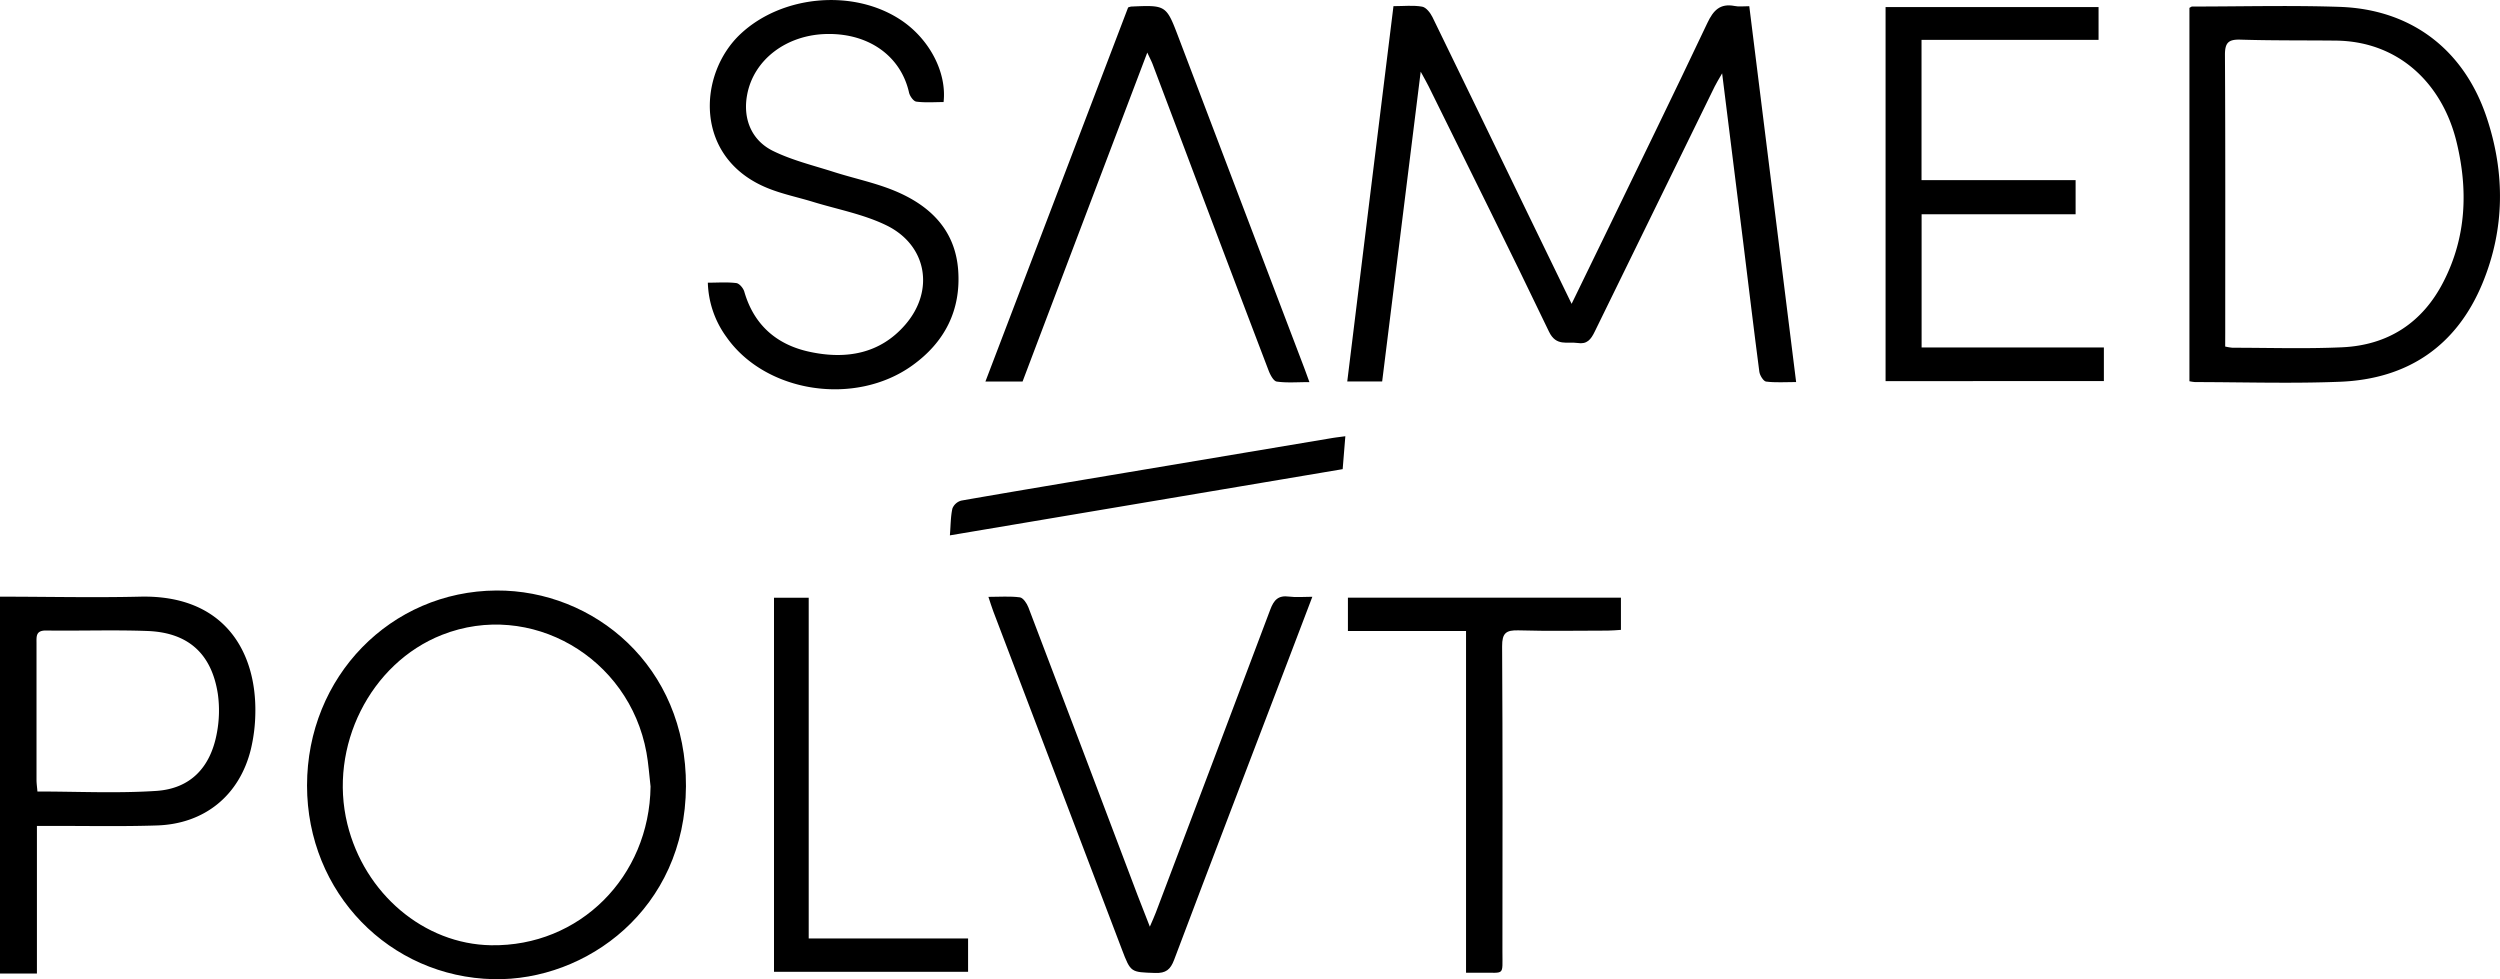 <svg id="Laag_1" data-name="Laag 1" xmlns="http://www.w3.org/2000/svg" viewBox="0 0 982.46 384.81"><path d="M9,542.09c18.32,0,36.65.43,55,0,33.17-.82,45.89,21.68,45.34,46A65,65,0,0,1,107.6,602c-4.44,18.14-18.15,29.41-36.95,30-13.48.45-27,.16-40.47.19H23.51v58H9Zm14.71,76.57c15.79,0,31.27.77,46.63-.23,13.47-.87,21.42-9.17,23.9-22.84a47.26,47.26,0,0,0,.36-15.33c-2.46-15.8-11.68-24.09-27.67-24.68-13.29-.49-26.62,0-39.92-.19-3.93,0-3.67,2.3-3.66,4.89q0,27,0,53.93C23.37,615.66,23.59,617.11,23.71,618.66Z" transform="translate(-9 -307.61)"/><path d="M696.44,310.05c6.14,49.3,12.23,98.15,18.41,147.7-4.31,0-8.12.29-11.83-.19-1-.13-2.44-2.42-2.63-3.86-2.21-16.84-4.21-33.7-6.3-50.56-2.69-21.76-5.43-43.53-8.32-66.71-1.42,2.49-2.25,3.79-2.93,5.18Q659.22,389.81,635.67,438c-1.46,3-3,5-6.69,4.4-4.1-.61-8.42,1.46-11.25-4.45-15.47-32.27-31.46-64.28-47.28-96.37-.77-1.57-1.66-3.08-3.14-5.8-5.15,41.43-10.13,81.49-15.14,121.73H538.45c6-49.18,12.08-98.12,18.16-147.48,4.06,0,7.76-.43,11.28.2,1.57.28,3.23,2.44,4.06,4.14,12.21,25,24.27,50,36.39,75,5.94,12.25,11.9,24.5,18.28,37.64,4.53-9.31,8.67-17.79,12.78-26.28,13.56-28,27.25-55.95,40.56-84.08,2.37-5,5-7.79,10.72-6.69C692.28,310.31,694,310.05,696.44,310.05Z" transform="translate(-9 -307.61)"/><path d="M869.41,457.43V310.7c.5-.26.79-.52,1.07-.52,19.32,0,38.65-.52,57.95.13,28.14.94,48.89,16.78,57.8,43.49,7.27,21.79,7.15,43.72-1.6,65-10.19,24.78-29.45,37.77-56,38.83-19,.76-38,.15-57,.13A17.58,17.58,0,0,1,869.41,457.43Zm14.05-13.64a20.76,20.76,0,0,0,2.92.48c14.33,0,28.68.47,43-.18,18.07-.81,31.65-9.64,39.89-25.8,9-17.56,9.71-36.08,5.09-55-5.52-22.59-22.49-39.45-47.39-39.72-12.49-.13-25,0-37.47-.38-4.8-.16-6.16,1.23-6.13,6.08.2,36.33.11,72.66.11,109Z" transform="translate(-9 -307.61)"/><path d="M129.66,616.31c0-42.78,32.89-76.4,74.43-76.64,38.12-.21,74.71,29.52,74.48,76.92-.23,48.37-39.26,76.59-75.63,75.82C162.17,691.55,129.67,658.54,129.66,616.31Zm135,.4c-.52-4.45-.81-9-1.61-13.36-6.84-37.58-45.65-59.9-80.33-46.26-28.25,11.12-44.67,43.91-37.22,74.33,6.72,27.44,30.17,47.23,56.48,47.66C236.76,679.65,264.2,652.2,264.66,616.71Z" transform="translate(-9 -307.61)"/><path d="M287.17,418.7c4,0,7.64-.29,11.21.16,1.19.16,2.74,2,3.13,3.4,3.82,13.21,12.88,20.93,25.86,23.65,14.14,3,27.48.8,37.43-10.75,11.59-13.43,8.46-31.24-7.47-39-9-4.38-19.18-6.26-28.84-9.22-5.88-1.8-12-3.05-17.64-5.33-29.32-11.75-27.71-44.89-10.78-60.7,16.36-15.29,44.45-17.79,63.06-5.37,11.06,7.39,18,20.43,16.68,32.18-3.52,0-7.16.3-10.71-.17-1.12-.14-2.56-2.18-2.87-3.58-3.19-14.21-15.64-23.24-32.06-23-15.94.19-29,10-31.56,23.91-1.71,9.12,1.5,17.72,10.08,22,7.51,3.71,15.87,5.72,23.91,8.29s16.14,4.21,23.79,7.35c13.92,5.72,24,15.3,25.16,31.29,1.13,15.7-5.28,28.28-18,37.4-22.49,16.18-57.61,10.79-73-11.07A38,38,0,0,1,287.17,418.7Z" transform="translate(-9 -307.61)"/><path d="M750,457.38v-147H833.7v12.89H764.13v55.13h60.55v13.42H764.16v52.33h71.63v13.22Z" transform="translate(-9 -307.61)"/><path d="M410.85,457.55h-14.6c18.84-49.39,37.49-98.28,56.08-147a5.82,5.82,0,0,1,1.19-.36c13.82-.62,13.8-.6,18.71,12.33q24.56,64.63,49.15,129.25c.64,1.68,1.24,3.37,2.2,6-4.76,0-8.87.36-12.84-.21-1.27-.18-2.57-2.68-3.21-4.36q-16.78-44-33.39-88.15-6.09-16.09-12.16-32.18c-.45-1.18-1.05-2.3-2.12-4.6C443.24,372.07,427,414.86,410.85,457.55Z" transform="translate(-9 -307.61)"/><path d="M397.43,542.17c4.48,0,8.48-.33,12.36.19,1.29.17,2.75,2.36,3.35,3.93q21.56,56.57,42.93,113.19c1.41,3.72,2.89,7.41,4.8,12.3,1.06-2.48,1.77-4,2.36-5.57q22.53-59.46,44.95-119c1.44-3.86,3.16-5.71,7.4-5.15,2.76.37,5.61.07,9.15.07-3.33,8.75-6.44,17-9.57,25.14-14.94,39.16-29.95,78.29-44.74,117.51-1.46,3.88-3.26,5.33-7.46,5.19-9.58-.33-9.59-.09-13.07-9.24Q424.6,614.3,399.34,547.84C398.7,546.16,398.19,544.43,397.43,542.17Z" transform="translate(-9 -307.61)"/><path d="M585.13,689.89V555.59H538.71V542.48H646v12.66c-1.71.1-3.47.29-5.23.29-11.66,0-23.33.25-35-.1-4.93-.14-6.49,1.06-6.46,6.29.24,40,.16,80,.12,120,0,9.72,1,8.11-8.18,8.27C589.43,689.92,587.62,689.89,585.13,689.89Z" transform="translate(-9 -307.61)"/><path d="M313.17,689.52v-147h13.64V676.41h62.63v13.11Z" transform="translate(-9 -307.61)"/><path d="M382.29,518c.33-4,.28-7.4,1-10.58a5.22,5.22,0,0,1,3.52-3.09c21.79-3.81,43.61-7.43,65.42-11.1l80.18-13.46c1.58-.26,3.18-.44,5.29-.73-.36,4.48-.68,8.39-1.05,12.94Z" transform="translate(-9 -307.61)"/></svg>